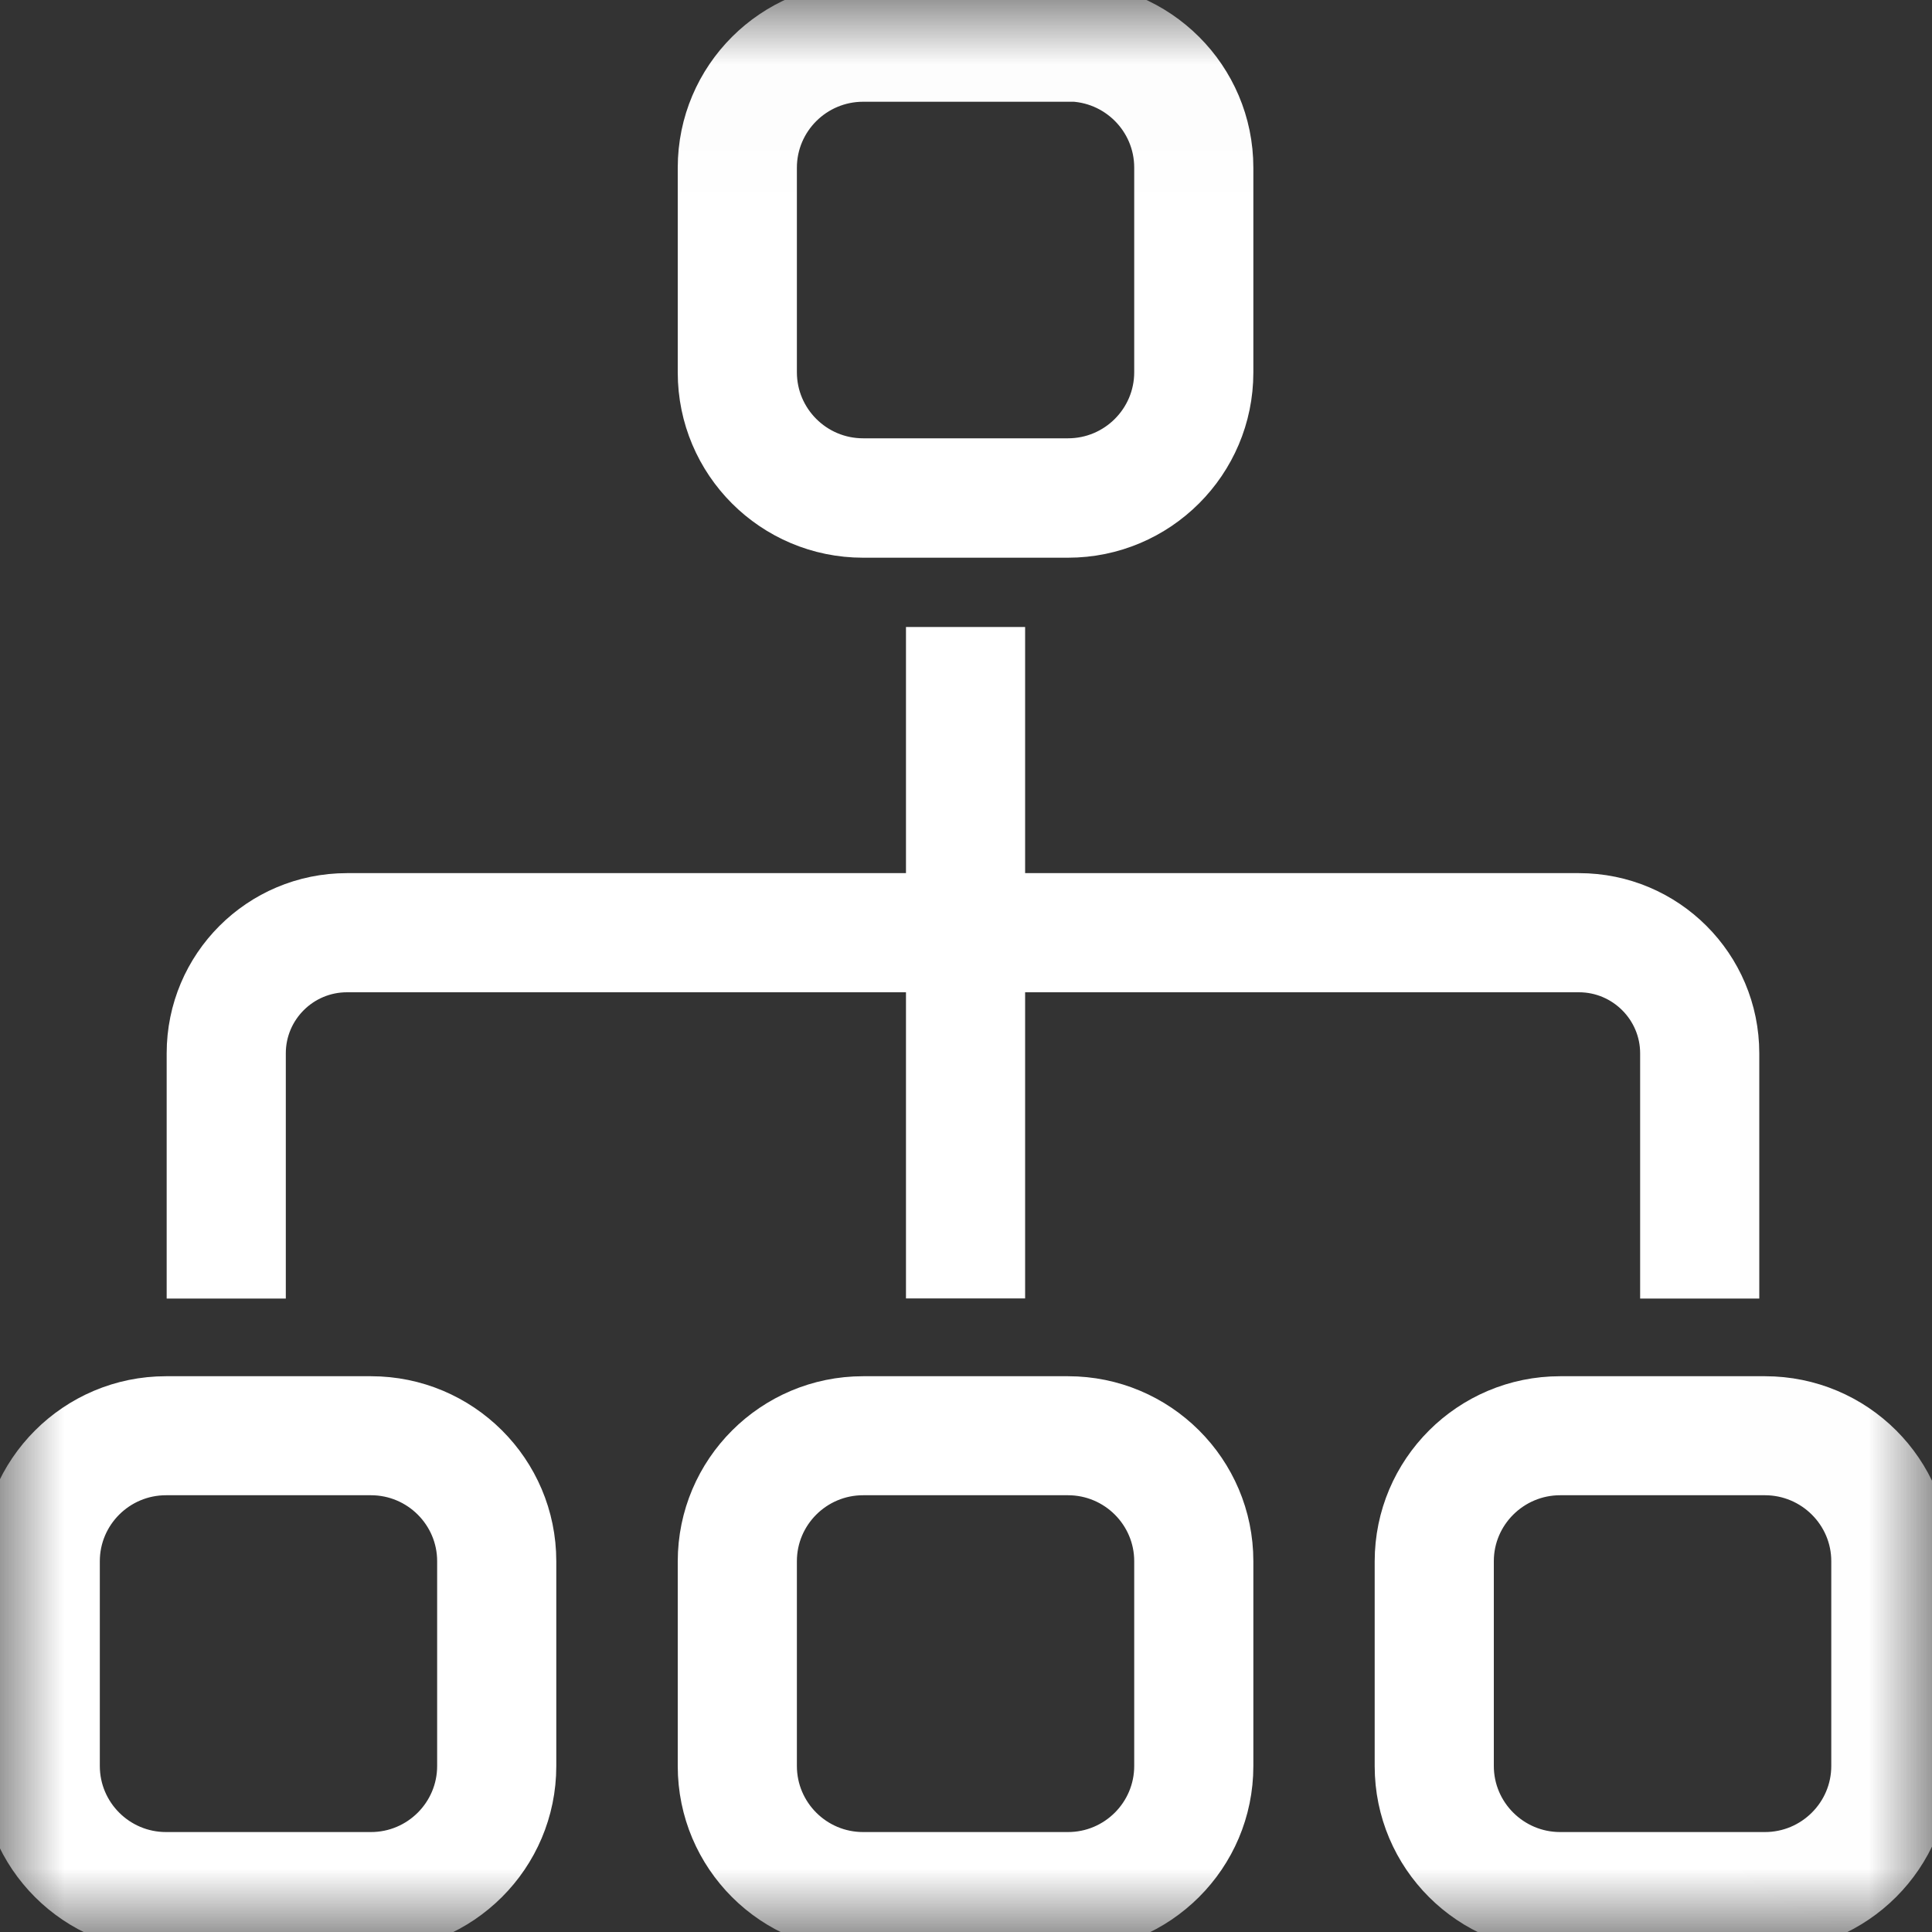 <?xml version="1.0" encoding="UTF-8"?>
<svg width="15px" height="15px" viewBox="0 0 15 15" version="1.1" xmlns="http://www.w3.org/2000/svg" xmlns:xlink="http://www.w3.org/1999/xlink">
    <rect x="0" y="0" width="15" height="15" fill="#333333" stroke="none"/>
    <!-- Generator: Sketch 50.2 (55047) - http://www.bohemiancoding.com/sketch -->
    <title>Group</title>
    <desc>Created with Sketch.</desc>
    <defs>
        <polygon id="path-1" points="0.001 0.015 14.993 0.015 14.993 15 0.001 15"></polygon>
    </defs>
    <g id="小雪" stroke="none" stroke-width="1" fill="none" fill-rule="evenodd">
        <g id="66-超级管理员" transform="translate(-23, -147)">
            <g id="Group" transform="translate(23, 147)">
                <g id="Group-3">
                    <mask id="mask-2" fill="white">
                        <use xlink:href="#path-1"></use>
                    </mask>
                    <g id="Clip-2"></g>
                    <path d="M2.88,11.459 C3.246,11.459 3.544,11.756 3.544,12.121 L3.544,13.711 C3.544,14.077 3.246,14.374 2.88,14.374 L1.289,14.374 C0.923,14.374 0.625,14.077 0.625,13.711 L0.625,12.121 C0.625,11.756 0.923,11.459 1.289,11.459 L2.88,11.459 Z M2.88,10.835 L1.289,10.835 C0.578,10.835 0,11.412 0,12.123 L0,13.712 C0,14.423 0.577,15 1.289,15 L2.88,15 C3.591,15 4.169,14.423 4.169,13.712 L4.169,12.121 C4.169,11.41 3.591,10.835 2.88,10.835 Z M8.292,11.459 C8.658,11.459 8.956,11.756 8.956,12.121 L8.956,13.711 C8.956,14.077 8.658,14.374 8.292,14.374 L6.701,14.374 C6.335,14.374 6.037,14.077 6.037,13.711 L6.037,12.121 C6.037,11.756 6.335,11.459 6.701,11.459 L8.292,11.459 Z M8.292,10.835 L6.701,10.835 C5.99,10.835 5.412,11.412 5.412,12.123 L5.412,13.712 C5.412,14.423 5.988,15 6.701,15 L8.292,15 C9.003,15 9.581,14.423 9.581,13.712 L9.581,12.121 C9.581,11.41 9.003,10.835 8.292,10.835 Z M8.292,0.638 C8.658,0.638 8.956,0.935 8.956,1.301 L8.956,2.89 C8.956,3.256 8.658,3.553 8.292,3.553 L6.701,3.553 C6.335,3.553 6.037,3.256 6.037,2.89 L6.037,1.302 C6.037,0.937 6.335,0.64 6.701,0.64 L8.292,0.64 L8.292,0.638 Z M8.292,0.015 L6.701,0.015 C5.99,0.015 5.412,0.591 5.412,1.302 L5.412,2.892 C5.412,3.603 5.988,4.18 6.701,4.18 L8.292,4.18 C9.003,4.18 9.581,3.603 9.581,2.892 L9.581,1.302 C9.581,0.591 9.003,0.015 8.292,0.015 Z M13.703,11.459 C14.069,11.459 14.368,11.756 14.368,12.121 L14.368,13.711 C14.368,14.077 14.069,14.374 13.703,14.374 L12.113,14.374 C11.747,14.374 11.448,14.077 11.448,13.711 L11.448,12.121 C11.448,11.756 11.747,11.459 12.113,11.459 L13.703,11.459 Z M13.703,10.835 L12.113,10.835 C11.401,10.835 10.823,11.412 10.823,12.123 L10.823,13.712 C10.823,14.423 11.4,15 12.113,15 L13.703,15 C14.415,15 14.993,14.423 14.993,13.712 L14.993,12.121 C14.993,11.41 14.416,10.835 13.703,10.835 Z M2.069,9.932 L2.069,8.178 C2.069,7.834 2.349,7.554 2.694,7.554 L12.259,7.554 C12.603,7.554 12.884,7.834 12.884,8.178 L12.884,9.932 L13.509,9.932 L13.509,8.178 C13.509,7.488 12.95,6.929 12.259,6.929 L2.694,6.929 C2.003,6.929 1.444,7.488 1.444,8.178 L1.444,9.932 L2.069,9.932 Z" id="Fill-1" stroke="#FFFFFF" stroke-width="0.3" fill="#FFFFFF" mask="url(#mask-2)"></path>
                </g>
                <polygon id="Fill-4" stroke="#FFFFFF" stroke-width="0.3" fill="#FFFFFF" points="7.184 9.931 7.809 9.931 7.809 5.018 7.184 5.018"></polygon>
            </g>
        </g>
    </g>
</svg>